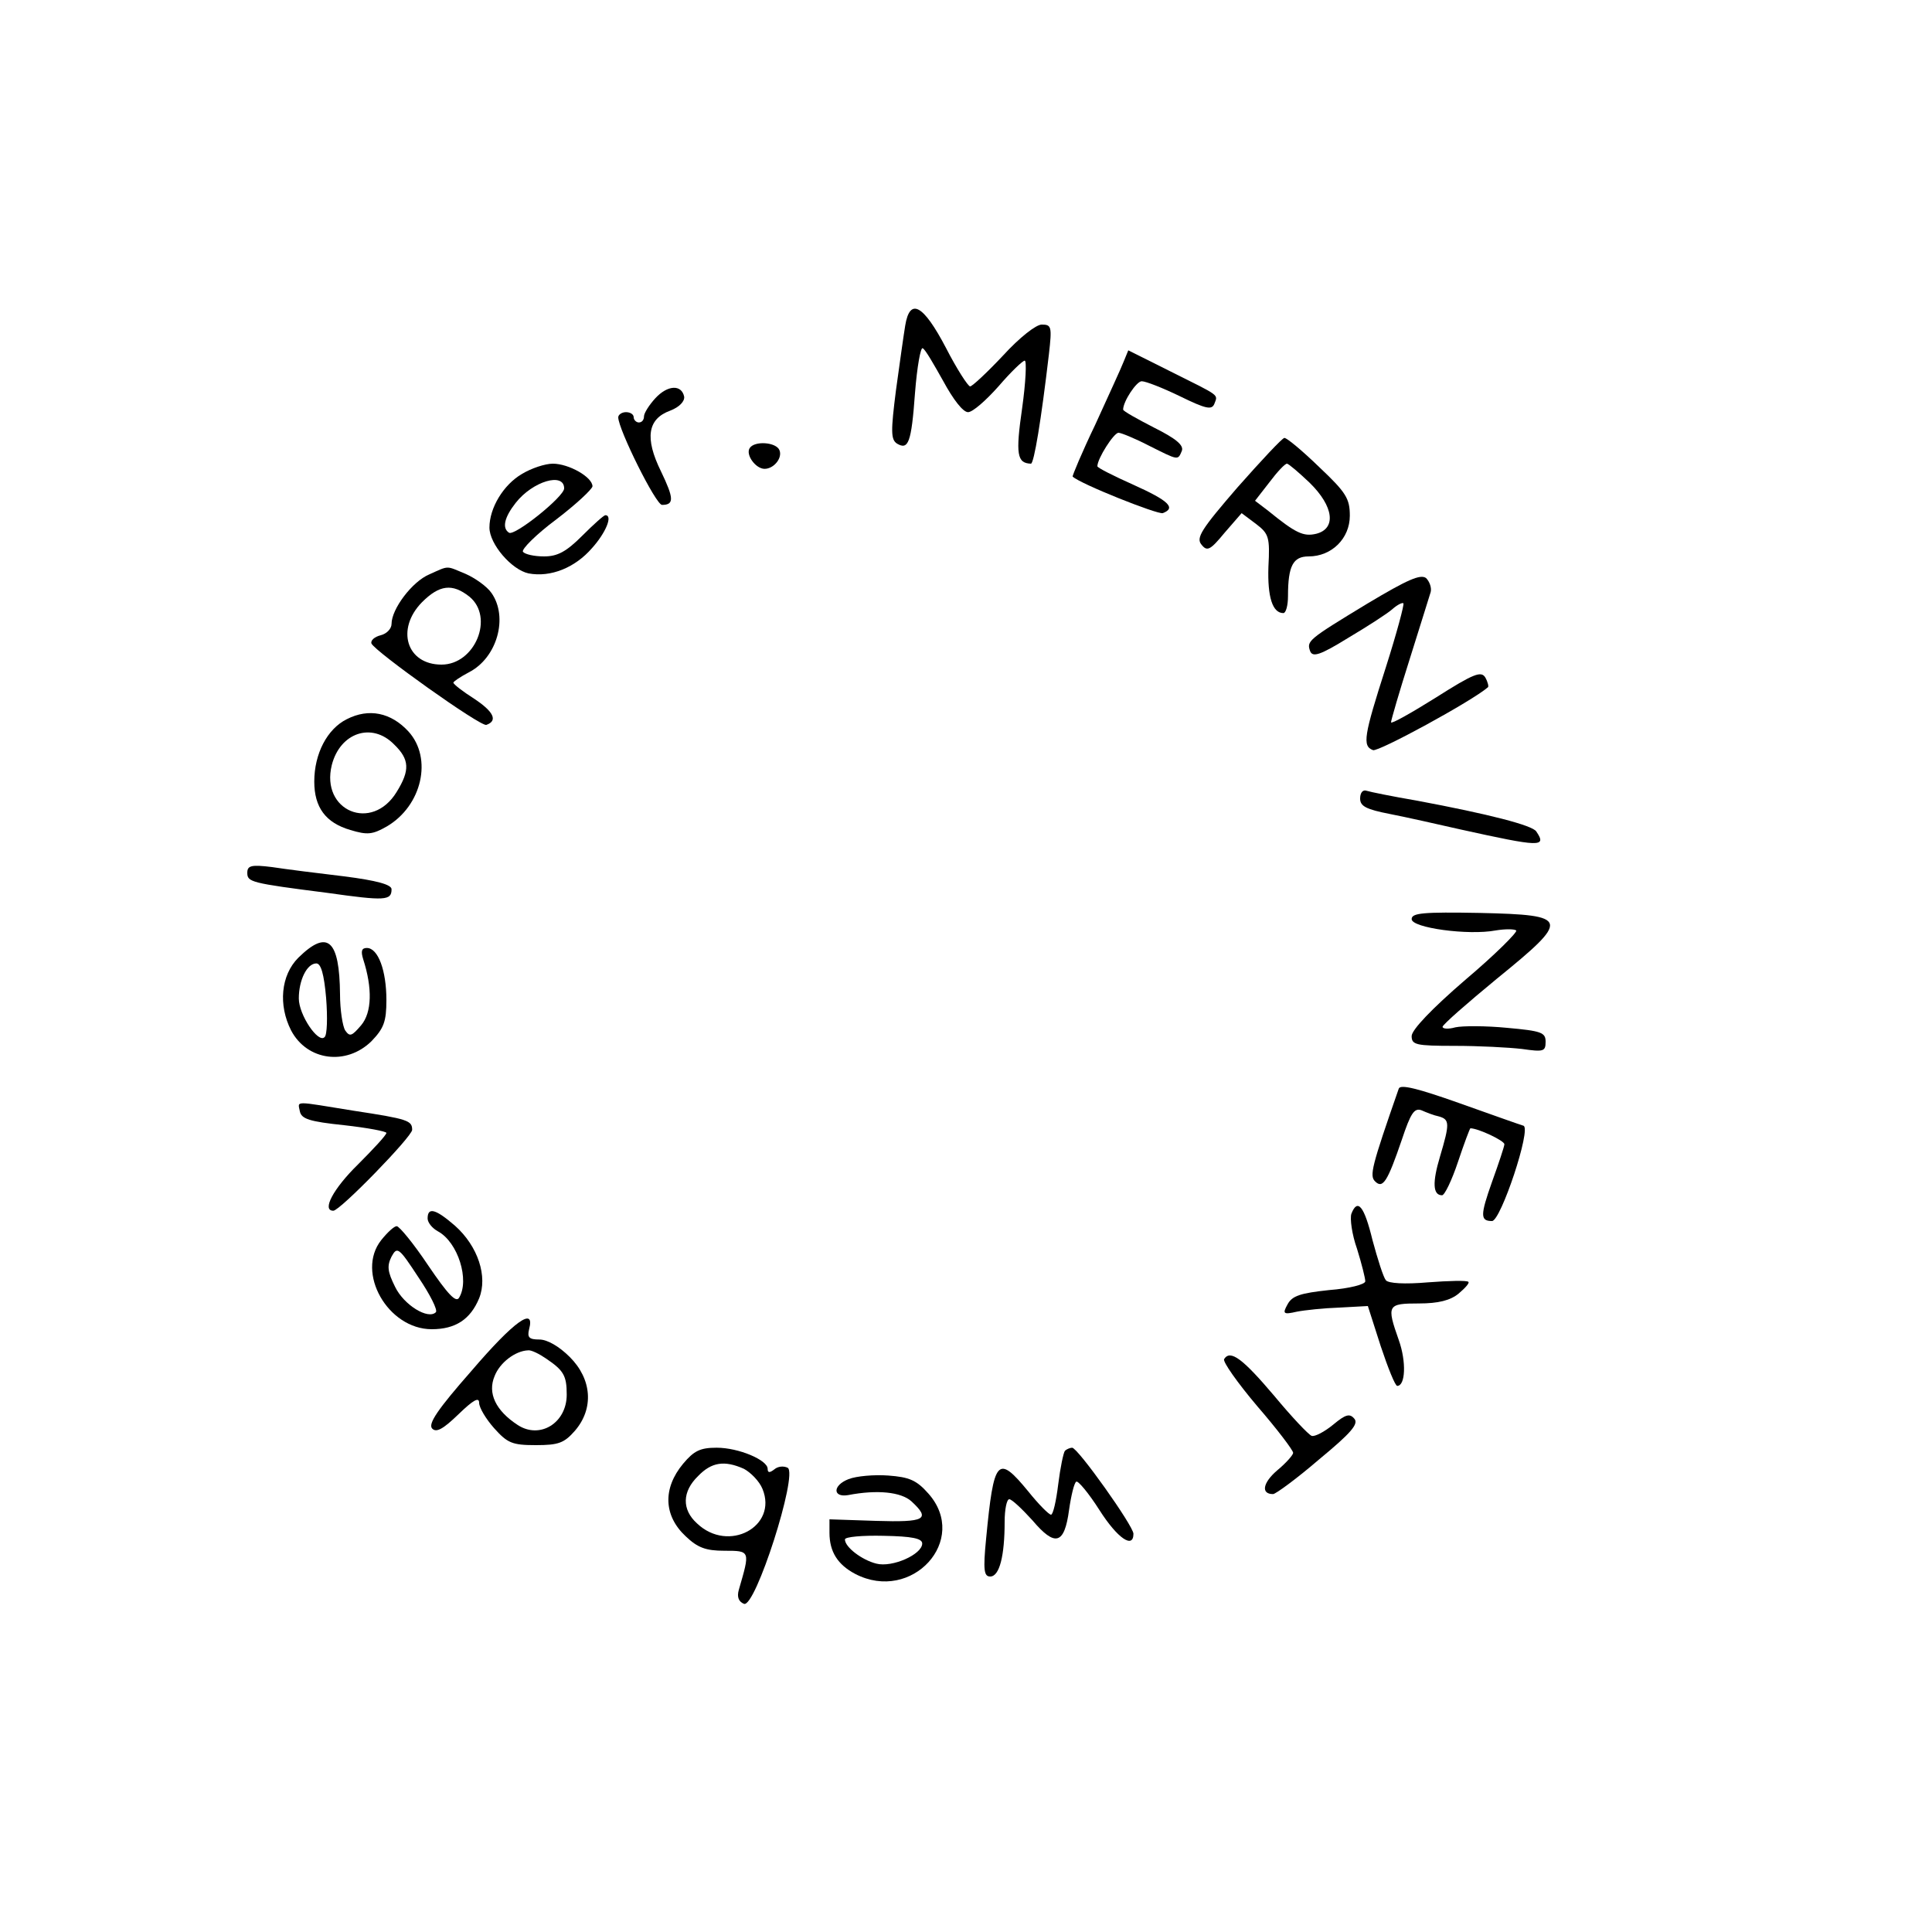 <?xml version="1.0" standalone="no"?>
<!DOCTYPE svg PUBLIC "-//W3C//DTD SVG 20010904//EN"
 "http://www.w3.org/TR/2001/REC-SVG-20010904/DTD/svg10.dtd">
<svg version="1.0" xmlns="http://www.w3.org/2000/svg"
 width="375pt" height="375pt" viewBox="0 0 375 375"
 preserveAspectRatio="xMidYMid meet">

<g transform="translate(0,375) scale(0.1,-0.1)"
fill="#000000" stroke="none">
<path d="M1757 3118 c-3 -18 -11 -75 -18 -126 -10 -79 -10 -95 2 -103 22 -13
28 1 35 98 4 51 11 90 15 87 5 -2 22 -32 40 -64 19 -35 38 -60 48 -60 9 0 35
23 59 50 24 28 47 50 51 50 4 0 2 -42 -5 -92 -13 -90 -10 -107 17 -108 6 0 20
85 35 213 6 53 5 57 -14 57 -11 0 -43 -25 -75 -60 -31 -33 -60 -60 -64 -60 -4
0 -26 34 -47 75 -44 84 -70 98 -79 43z"/>
<path d="M2181 3048 c-5 -13 -30 -67 -55 -122 -26 -54 -45 -100 -44 -101 14
-14 165 -74 175 -71 26 10 12 24 -57 55 -38 17 -70 33 -70 36 0 15 32 65 41
65 5 0 32 -11 59 -25 58 -29 56 -29 64 -10 4 11 -12 24 -54 45 -33 17 -60 32
-60 35 0 16 26 55 36 55 8 0 41 -13 74 -29 51 -25 62 -27 67 -15 7 19 13 14
-85 63 l-82 41 -9 -22z"/>
<path d="M1272 2977 c-12 -13 -22 -29 -22 -35 0 -7 -4 -12 -10 -12 -5 0 -10 5
-10 10 0 6 -7 10 -15 10 -8 0 -15 -5 -15 -10 0 -23 73 -170 85 -170 24 0 23
13 -2 65 -32 65 -26 102 18 118 18 7 28 18 27 27 -5 24 -32 23 -56 -3z"/>
<path d="M2402 2804 c-70 -81 -81 -98 -70 -111 11 -14 17 -11 45 23 l33 38 28
-21 c25 -19 27 -26 24 -83 -2 -59 8 -90 29 -90 5 0 9 15 9 33 0 59 10 77 40
77 45 0 80 35 80 79 0 33 -7 45 -59 94 -33 32 -63 57 -68 57 -4 0 -45 -44 -91
-96z m140 9 c47 -46 52 -89 13 -99 -25 -6 -40 1 -94 45 l-25 19 28 36 c15 20
30 36 34 36 3 0 23 -17 44 -37z"/>
<path d="M1455 2880 c-8 -13 12 -40 29 -40 18 0 35 21 29 36 -6 16 -49 19 -58
4z"/>
<path d="M1013 2830 c-36 -21 -63 -66 -63 -104 0 -32 43 -82 76 -89 43 -8 90
11 123 49 27 30 41 64 26 64 -3 0 -23 -18 -45 -40 -31 -31 -48 -40 -74 -40
-19 0 -37 4 -41 9 -3 5 26 34 65 63 38 29 69 58 70 64 0 18 -46 44 -77 44 -15
0 -42 -9 -60 -20z m82 -28 c0 -16 -96 -93 -107 -86 -14 9 -9 30 13 58 33 42
94 60 94 28z"/>
<path d="M833 2635 c-33 -14 -73 -67 -73 -96 0 -9 -9 -19 -21 -22 -12 -3 -20
-10 -18 -16 6 -15 212 -162 223 -158 23 8 14 26 -24 51 -22 14 -40 28 -40 31
0 2 13 11 30 20 55 28 77 107 44 154 -9 13 -32 29 -50 37 -39 16 -31 17 -71
-1z m78 -43 c49 -40 11 -132 -54 -132 -68 0 -89 69 -38 121 34 34 59 37 92 11z"/>
<path d="M2655 2579 c-117 -71 -119 -73 -112 -93 5 -12 19 -8 74 26 37 22 76
47 86 56 9 8 19 13 21 11 2 -2 -13 -58 -34 -124 -43 -134 -46 -153 -25 -161
10 -4 192 95 223 122 2 1 0 10 -5 19 -8 13 -22 8 -96 -39 -48 -30 -87 -52 -87
-48 0 4 16 59 36 122 20 63 38 122 41 131 2 8 -2 20 -9 27 -11 8 -36 -3 -113
-49z"/>
<path d="M673 2354 c-38 -19 -63 -67 -63 -121 0 -50 22 -80 70 -94 33 -10 43
-9 71 7 68 40 89 132 42 184 -34 37 -77 46 -120 24z m92 -49 c30 -29 31 -50 5
-92 -48 -79 -148 -37 -126 52 16 63 78 84 121 40z"/>
<path d="M2640 2200 c0 -15 12 -21 58 -30 31 -6 93 -20 137 -30 154 -34 168
-35 147 -4 -7 12 -93 34 -232 60 -47 8 -91 17 -97 19 -8 3 -13 -4 -13 -15z"/>
<path d="M480 2056 c0 -18 6 -20 155 -39 113 -16 125 -15 125 7 0 9 -29 17
-92 25 -51 6 -114 14 -140 18 -40 5 -48 3 -48 -11z"/>
<path d="M2740 1966 c0 -17 110 -32 163 -22 18 3 36 3 40 0 3 -3 -41 -47 -99
-96 -65 -56 -104 -97 -104 -109 0 -17 8 -19 84 -19 46 0 104 -3 130 -6 42 -6
46 -5 46 14 0 18 -8 21 -75 27 -41 4 -86 4 -100 1 -14 -4 -25 -3 -25 1 1 5 48
46 105 93 144 117 142 124 -32 128 -111 2 -133 0 -133 -12z"/>
<path d="M579 1891 c-34 -34 -39 -92 -14 -141 31 -59 107 -69 156 -21 24 25
29 38 29 80 0 57 -16 101 -38 101 -10 0 -12 -6 -7 -22 18 -56 17 -103 -4 -128
-18 -21 -22 -23 -31 -10 -5 8 -10 40 -10 70 -1 106 -24 127 -81 71z m54 -78
c3 -38 2 -72 -3 -76 -12 -13 -50 43 -50 75 0 36 16 68 34 68 9 0 15 -21 19
-67z"/>
<path d="M2715 1637 c-53 -152 -57 -169 -46 -180 15 -15 24 -1 52 81 17 51 24
62 38 57 9 -4 24 -10 34 -12 21 -6 21 -14 2 -78 -15 -50 -14 -75 4 -75 5 0 19
29 31 65 12 36 23 65 24 65 15 0 66 -24 66 -31 0 -4 -11 -37 -24 -73 -23 -65
-23 -76 0 -76 17 0 77 180 61 185 -7 2 -63 22 -125 44 -79 28 -114 37 -117 28z"/>
<path d="M582 1593 c3 -15 19 -20 86 -27 45 -5 82 -12 82 -15 0 -4 -25 -31
-55 -61 -48 -47 -71 -90 -48 -90 13 0 153 144 153 157 0 18 -8 21 -113 37
-118 19 -109 20 -105 -1z"/>
<path d="M2623 1394 c-3 -9 1 -40 11 -68 9 -29 16 -57 16 -63 0 -6 -31 -14
-70 -17 -56 -6 -72 -11 -81 -28 -10 -18 -8 -20 18 -14 15 3 53 7 83 8 l55 3
25 -78 c14 -42 28 -77 32 -77 16 0 18 47 3 89 -24 68 -22 71 39 71 38 0 61 6
77 19 13 11 22 21 19 23 -3 3 -38 2 -78 -1 -46 -4 -77 -2 -82 4 -5 6 -16 41
-26 78 -16 66 -29 82 -41 51z"/>
<path d="M830 1385 c0 -8 9 -19 20 -25 39 -21 62 -95 41 -129 -6 -10 -22 7
-60 63 -28 42 -56 76 -61 76 -5 0 -18 -12 -30 -27 -50 -63 13 -173 98 -173 46
0 75 19 92 60 17 42 -2 101 -47 141 -37 32 -53 37 -53 14z m16 -182 c-15 -15
-62 14 -79 49 -15 30 -16 41 -7 59 11 20 14 18 52 -40 23 -34 38 -64 34 -68z"/>
<path d="M915 1089 c-65 -74 -85 -103 -76 -112 8 -8 21 -1 51 28 29 28 40 34
40 22 0 -9 13 -31 29 -49 26 -29 35 -33 81 -33 44 0 55 4 76 28 37 43 33 100
-10 143 -21 21 -44 34 -59 34 -20 0 -24 4 -20 20 12 45 -29 16 -112 -81z m145
24 c34 -23 40 -33 40 -70 0 -55 -52 -87 -95 -59 -43 28 -59 62 -45 95 10 26
40 49 65 50 6 1 22 -7 35 -16z"/>
<path d="M2376 1112 c-3 -5 26 -46 64 -91 39 -45 70 -86 70 -91 0 -4 -14 -20
-31 -34 -28 -24 -32 -46 -8 -46 5 0 46 30 89 67 63 52 77 69 69 79 -9 11 -17
9 -41 -11 -17 -14 -36 -24 -42 -22 -6 2 -39 37 -73 78 -61 72 -85 90 -97 71z"/>
<path d="M1326 909 c-40 -48 -38 -101 5 -141 23 -22 39 -28 75 -28 51 0 50 0
28 -76 -4 -14 0 -23 10 -27 22 -9 105 251 85 264 -8 4 -19 3 -26 -3 -9 -7 -13
-7 -13 1 0 17 -56 41 -99 41 -32 0 -44 -6 -65 -31z m118 -10 c13 -7 30 -24 36
-39 30 -73 -66 -125 -127 -67 -30 27 -29 62 2 92 26 27 51 31 89 14z"/>
<path d="M2067 934 c-3 -4 -9 -33 -13 -65 -4 -33 -10 -59 -14 -59 -4 0 -24 20
-44 45 -60 73 -67 64 -82 -92 -6 -61 -4 -73 8 -73 18 0 28 40 28 106 0 24 4
44 9 44 5 0 25 -19 45 -41 44 -52 62 -47 71 20 4 28 10 53 14 55 3 3 24 -22
45 -55 35 -55 66 -76 66 -46 0 15 -108 167 -119 167 -4 0 -11 -3 -14 -6z"/>
<path d="M1647 879 c-31 -12 -31 -36 -1 -31 57 11 103 6 123 -12 38 -35 27
-41 -69 -38 l-90 3 0 -26 c0 -37 16 -62 50 -80 110 -57 222 66 142 156 -23 26
-37 32 -78 35 -27 2 -62 -1 -77 -7z m143 -125 c0 -21 -58 -47 -89 -39 -28 7
-61 32 -61 47 0 5 34 8 75 7 55 -1 75 -5 75 -15z"/>
</g>
</svg>

